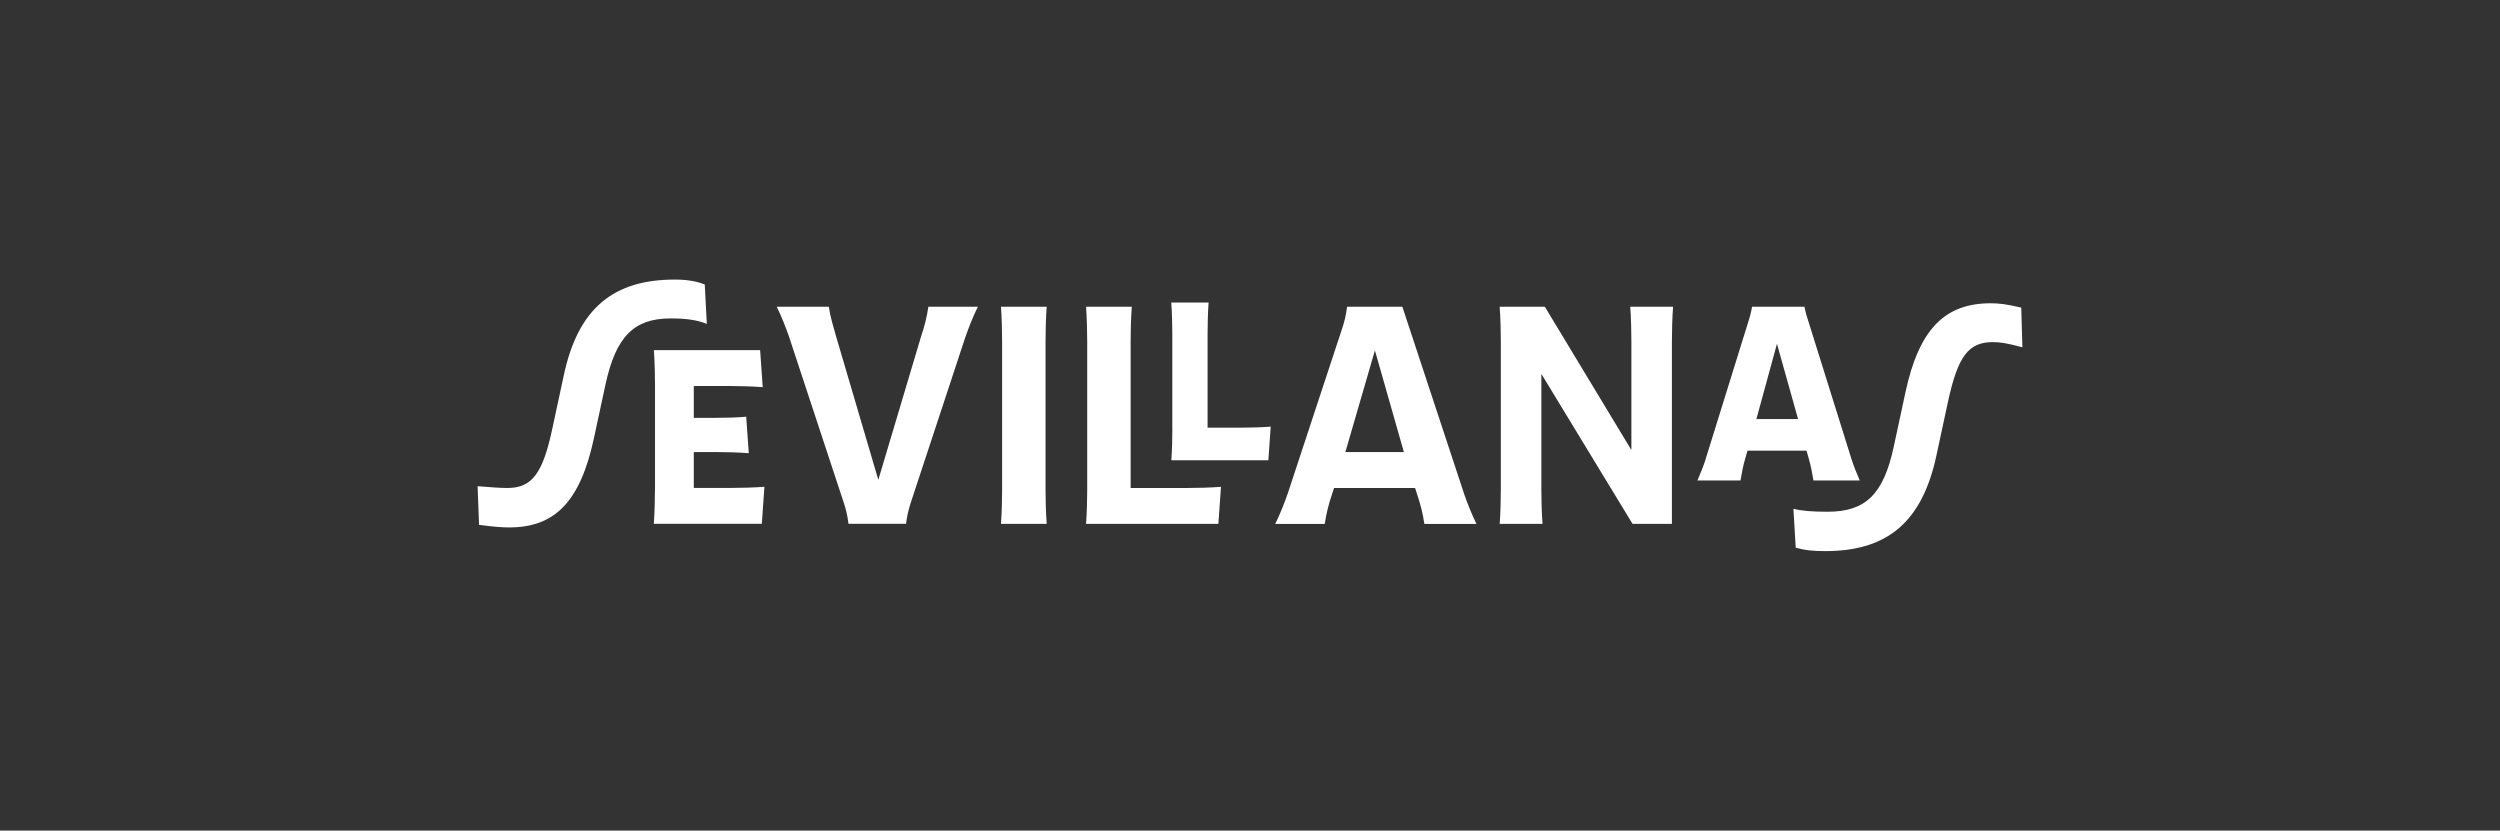 <?xml version="1.0" encoding="UTF-8"?>
<svg id="Capa_2" data-name="Capa 2" xmlns="http://www.w3.org/2000/svg" viewBox="0 0 414.57 137.74">
  <rect x="0" y="0" width="414.57" height="137.74" fill="#333333" stroke="none"/>
  <defs>
    <style>
      .cls-1 {
        fill: #fff;
      }

      .cls-2 {
        fill: none;
      }
    </style>
  </defs>
  <g id="_1" data-name="1">
    <g>
      <path class="cls-1" d="m79.44,87.01l-.24-6.38c2.4.19,3.7.29,4.94.29,4.08,0,5.86-2.4,7.44-9.79l1.92-8.93c2.4-11.18,8.3-15.84,18.43-15.84,2.02,0,3.65.29,4.94.82l.34,6.53c-1.54-.62-3.31-.91-6-.91-6.1,0-9.07,3.02-10.8,10.94l-1.92,8.93c-2.26,10.51-6.48,14.79-14.02,14.79-1.25,0-2.64-.1-5.04-.43Z"/>
      <path class="cls-1" d="m108.62,81.01v-17.19c0-1.49-.05-3.84-.19-5.76h17.62l.43,6.14c-1.78-.14-4.03-.19-5.57-.19h-5.86v5.28h3.55c1.92,0,3.6-.05,5.14-.19l.43,6.05c-1.78-.14-4.03-.19-5.57-.19h-3.55v5.95h6.14c1.54,0,3.79-.05,5.57-.19l-.43,6.14h-17.91c.14-1.87.19-4.32.19-5.86Z"/>
      <path class="cls-1" d="m160.13,55.76l-9.02,27.36c-.43,1.25-.72,2.5-.86,3.74h-9.55c-.14-1.25-.43-2.5-.86-3.74l-9.02-27.36c-.48-1.39-1.25-3.36-2.02-4.9h8.64c.24,1.68.77,3.36,1.2,4.9l7.01,23.81,7.1-23.81c.53-1.54.96-3.22,1.2-4.9h8.21c-.77,1.54-1.54,3.5-2.02,4.9Z"/>
      <path class="cls-1" d="m166.18,81.11v-24.48c0-1.49-.05-3.89-.19-5.76h7.58c-.14,1.82-.19,4.27-.19,5.76v24.48c0,1.49.05,3.94.19,5.76h-7.58c.14-1.82.19-4.27.19-5.76Z"/>
      <path class="cls-1" d="m180.29,81.11v-24.48c0-1.49-.05-3.84-.19-5.76h7.58c-.14,1.92-.19,4.27-.19,5.76v24.29h9.41c1.54,0,3.79-.05,5.57-.19l-.43,6.14h-21.94c.14-1.82.19-4.27.19-5.76Z"/>
      <path class="cls-1" d="m194.4,71.01v-15.61c0-1.35-.04-3.49-.17-5.23h6.19c-.13,1.74-.17,3.88-.17,5.23v15.52h5.41c1.4,0,3.44-.04,5.06-.17l-.39,5.58h-16.09c.13-1.7.17-3.92.17-5.32Z"/>
      <path class="cls-1" d="m213.5,81.97l9.02-27.36c.43-1.25.72-2.5.86-3.74h9.17l10.27,31.11c.48,1.39,1.25,3.36,2.02,4.9h-8.64c-.24-1.68-.67-3.36-1.2-4.9l-.34-1.06h-13.44l-.34,1.06c-.53,1.54-.96,3.22-1.2,4.9h-8.21c.77-1.54,1.54-3.5,2.02-4.9Zm19.3-7.01l-4.8-16.85-4.9,16.85h9.7Z"/>
      <path class="cls-1" d="m248.88,81.11v-24.48c0-1.49-.05-3.89-.19-5.76h7.49l14.35,23.76v-18c0-1.49-.05-3.94-.19-5.76h7.1c-.14,1.82-.19,4.27-.19,5.76v30.24h-6.53l-15.12-24.87v19.11c0,1.49.05,3.94.19,5.76h-7.1c.14-1.82.19-4.27.19-5.76Z"/>
      <path class="cls-1" d="m282.86,76.07l7.01-22.56c.29-.86.53-1.78.67-2.64h8.69c.19.96.43,1.78.72,2.64l7.06,22.56c.38,1.2.86,2.4,1.39,3.6h-7.68c-.19-1.2-.43-2.4-.77-3.6l-.38-1.34h-9.79l-.38,1.34c-.34,1.15-.58,2.4-.77,3.6h-7.15c.53-1.2,1.01-2.4,1.39-3.6Zm15.31-6.58l-3.5-12.48-3.41,12.48h6.91Z"/>
      <path class="cls-1" d="m335.18,51.01l.19,6.58c-2.5-.67-3.65-.86-4.9-.86-4.08,0-5.81,2.4-7.44,9.89l-1.92,8.93c-2.4,11.19-8.3,15.84-18.43,15.84-2.02,0-3.41-.14-4.9-.58l-.38-6.43c1.44.34,3.12.48,5.66.48,6.19,0,9.27-2.74,10.99-10.85l1.92-8.93c2.26-10.51,6.53-14.79,14.16-14.79,1.25,0,2.64.14,5.04.72Z"/>
    </g>
    <rect class="cls-2" width="414.57" height="137.74"/>
  </g>
</svg>